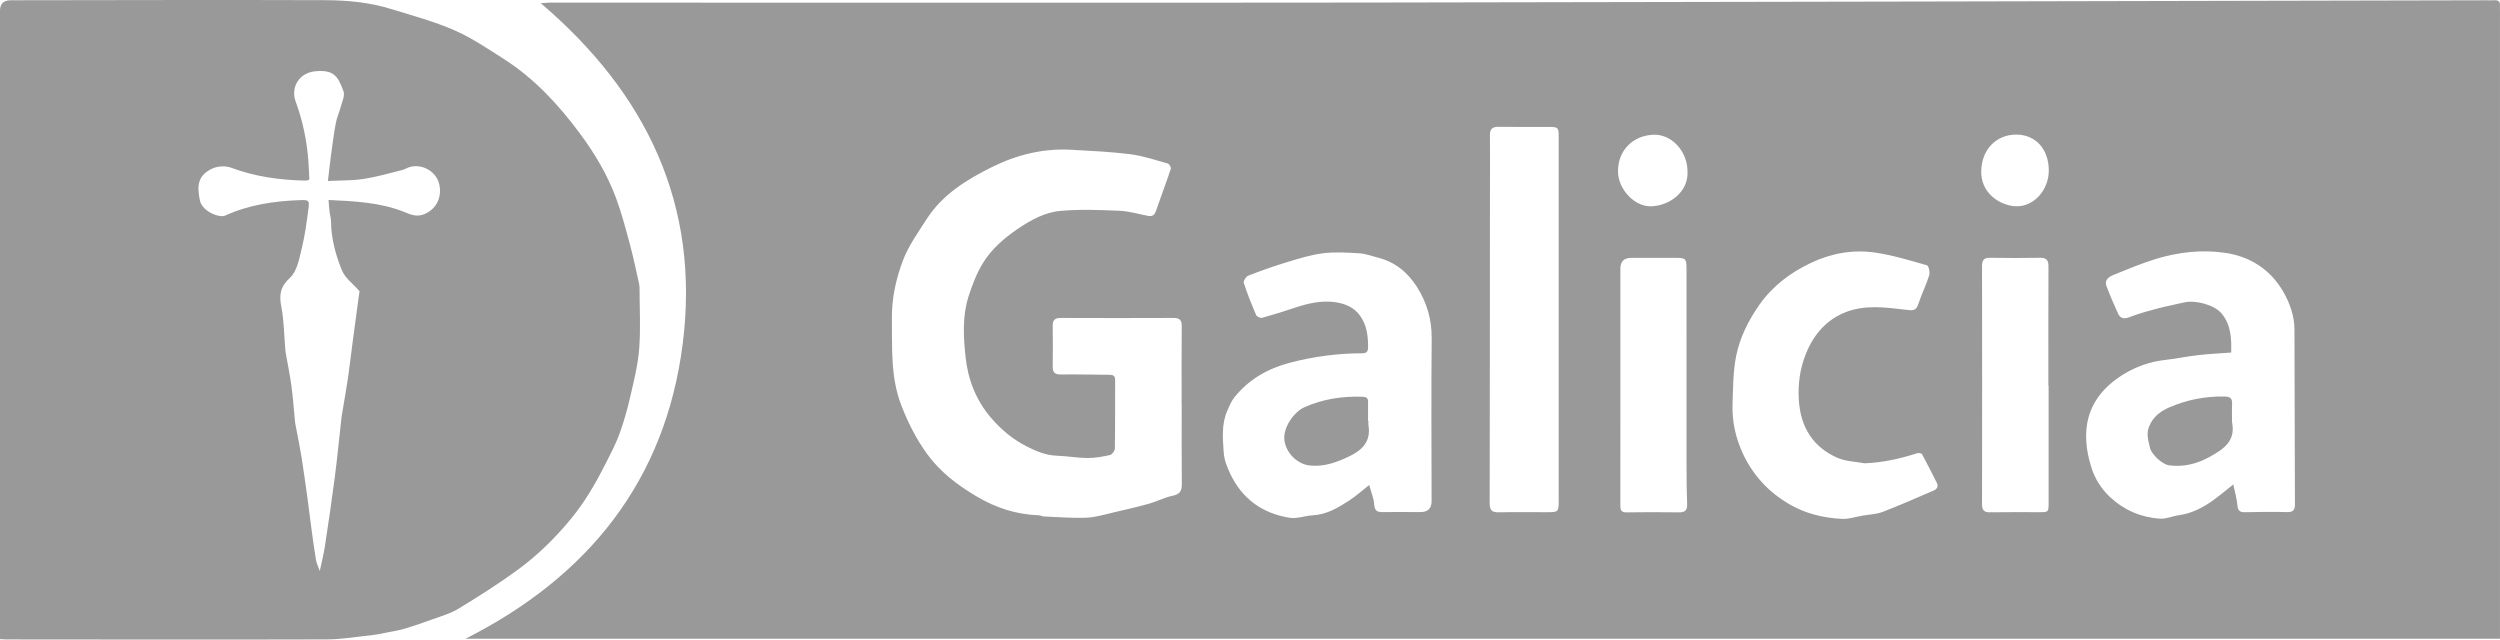 <?xml version="1.0" encoding="UTF-8"?>
<svg id="Capa_1" data-name="Capa 1" xmlns="http://www.w3.org/2000/svg" viewBox="0 0 1781.76 455.82">
  <defs>
    <style>
      .cls-1 {
        fill: #999;
        stroke-width: 0px;
      }
    </style>
  </defs>
  <path class="cls-1" d="M331.76,455.22c87.43-44.18,142.59-112.64,154.87-210.69,12.34-98.5-25.75-177.94-101.19-242.22,3.15-.22,5.04-.46,6.92-.46,193.98,0,387.95.21,581.93-.04,266.2-.35,532.4-1.05,798.6-1.61,1.67,0,3.34.09,5-.01,2.77-.17,4.03,1.03,3.85,3.82-.08,1.33,0,2.67,0,4,0,146.82,0,293.63,0,440.45v6.76H331.76ZM842.21,289.47h-.06c0-19-.1-38,.07-57,.04-4.34-1.48-5.88-5.8-5.87-26.83.11-53.66.11-80.5,0-4.12-.02-5.7,1.56-5.65,5.57.11,9.66.18,19.33,0,29-.08,4.3,1.47,5.78,5.84,5.72,11.49-.17,22.99.15,34.49.21,2.49.01,4.16.53,4.15,3.56-.06,16.33.07,32.67-.18,49-.02,1.62-1.94,4.28-3.39,4.61-5.29,1.19-10.75,2.18-16.14,2.16-7.21-.04-14.41-1.42-21.63-1.63-7.81-.23-14.67-3.11-21.41-6.51-9.96-5.01-18.37-11.98-25.62-20.44-10.83-12.63-16.56-27.39-18.27-43.75-1.5-14.41-2.28-28.93,2.2-42.94,2.61-8.17,5.78-16.41,10.23-23.68,5.96-9.74,14.61-17.33,24.05-23.85,9.54-6.59,19.84-12.33,31.31-13.34,13.85-1.23,27.92-.66,41.86-.08,6.83.28,13.6,2.32,20.38,3.63,2.96.58,4.63-.4,5.65-3.34,3.49-10.1,7.28-20.1,10.66-30.23.32-.95-1.14-3.47-2.19-3.76-8.84-2.47-17.67-5.46-26.72-6.61-13.82-1.76-27.8-2.32-41.72-3.15-20.11-1.19-39.13,3.51-56.97,12.37-18.06,8.97-35.21,19.53-46.45,37.08-6.12,9.55-12.95,19.02-16.9,29.5-4.98,13.18-8.05,27.19-7.85,41.64.28,20.82-1.03,41.64,6.81,61.81,4.76,12.24,10.56,23.7,18.18,34.23,9.29,12.84,21.54,22.18,35.18,30.3,13.91,8.28,28.44,12.96,44.46,13.57,1.28.05,2.53.76,3.81.82,10.08.41,20.18,1.31,30.23.89,6.63-.28,13.2-2.36,19.75-3.86,8.45-1.94,16.9-3.9,25.24-6.23,5.5-1.54,10.68-4.39,16.23-5.5,5.17-1.03,6.81-3.29,6.75-8.36-.22-18.5-.09-37-.09-55.5ZM975.84,345.66c1.34,4.98,3.28,9.48,3.6,14.1.33,4.79,2.58,5.25,6.38,5.19,8.83-.14,17.66.01,26.49.02q7.98.01,7.99-7.77c-.02-38.65-.32-77.3.07-115.95.14-13.57-3.49-25.73-10.57-36.86-6.56-10.31-15.67-17.77-27.86-20.8-4.29-1.07-8.55-2.77-12.89-3.04-8.6-.52-17.34-1.09-25.83-.07-8.53,1.02-16.93,3.63-25.21,6.12-9.56,2.88-18.99,6.24-28.31,9.83-1.6.62-3.69,3.87-3.26,5.17,2.54,7.81,5.62,15.46,8.87,23.01.47,1.09,3.05,2.23,4.26,1.89,8.02-2.22,15.98-4.73,23.88-7.36,9.35-3.11,19-5.21,28.7-3.69,6.47,1.01,12.86,3.51,17.17,9.54,4.91,6.86,5.72,14.48,5.72,22.49,0,3.3-1.24,4.3-4.41,4.31-17.45.05-34.61,2.33-51.52,6.79-15.76,4.15-29.2,11.9-39.41,24.69-2.21,2.76-3.61,6.24-5.04,9.54-4.21,9.67-3.17,19.95-2.49,29.97.35,5.1,2.45,10.29,4.69,15,8.5,17.86,23.02,28.21,42.32,31.25,5.27.83,10.96-1.49,16.49-1.78,9.65-.51,17.59-5.17,25.31-10.14,5.32-3.42,10.07-7.72,14.86-11.46ZM1590.16,251.26c-8.06.61-15.84.97-23.56,1.85-7.86.89-15.64,2.55-23.5,3.42-10.71,1.19-20.78,4.77-29.69,10.26-27.76,17.12-30.66,41.49-22.93,66.22,2.53,8.09,7.01,15.32,13.37,21.26,10.06,9.39,22.05,14.47,35.59,15.4,4.39.3,8.9-1.84,13.42-2.47,9.17-1.27,17.09-5.34,24.44-10.64,4.9-3.54,9.54-7.46,14.37-11.26,1.06,5.12,2.52,10.06,2.99,15.09.36,3.83,1.97,4.71,5.38,4.65,9.99-.16,19.99-.34,29.98-.07,4.55.12,5.6-1.61,5.59-5.82-.19-41.47-.17-82.95-.33-124.42-.04-9.61-3.31-18.65-7.93-26.71-9.18-16-23.75-25.3-41.84-27.87-16.39-2.33-32.82-.48-48.66,4.3-10.43,3.15-20.53,7.45-30.66,11.53-3.24,1.3-6.48,3.64-4.9,7.9,2.45,6.59,5.29,13.05,8.18,19.46,1.74,3.86,4.47,4.19,8.48,2.61,6.32-2.48,12.93-4.27,19.51-6.02,6.36-1.69,12.85-2.86,19.25-4.41,7.68-1.85,21.55,1.63,26.74,8.02,6.73,8.29,6.94,17.77,6.73,27.69ZM1328.81,330.19c-6.41-1.22-13.3-1.32-19.14-3.86-17.5-7.62-26.3-21.78-27.6-40.7-.8-11.67.68-22.88,5.16-33.86,5.57-13.66,14.67-23.99,28.22-29.31,13.65-5.37,28.28-3.43,42.37-1.76,5.16.61,7.7,1.24,9.48-4.25,2.23-6.87,5.52-13.4,7.67-20.29.65-2.09-.41-6.74-1.58-7.07-12.11-3.46-24.27-7.18-36.68-9.03-15.73-2.35-31.19.32-45.71,7.14-14.8,6.95-27.55,16.5-37.08,30.04-7.85,11.15-13.93,23.34-16.57,36.56-2.21,11.09-2.15,22.68-2.55,34.06-.45,12.64,2.28,24.77,7.74,36.19,7.11,14.89,17.89,26.46,32.06,34.91,11.77,7.02,24.71,10.16,38.18,10.85,4.78.25,9.65-1.46,14.48-2.29,4.85-.83,9.99-.94,14.5-2.67,12.26-4.7,24.28-10.07,36.36-15.24,2.44-1.04,3.54-2.95,2.24-5.54-3.42-6.82-6.85-13.64-10.5-20.34-.38-.7-2.48-1.04-3.51-.7-12.15,3.91-24.46,6.68-37.54,7.17ZM1110.88,227.64c0-43.47,0-86.94,0-130.41,0-6.34-.44-6.76-6.85-6.77-11.99-.03-23.99.12-35.97-.07-4.52-.07-6.23,1.55-6.18,6.11.16,13.82.02,27.65.01,41.47-.05,73.61-.05,147.23-.2,220.84,0,4.82,1.69,6.41,6.41,6.31,11.65-.24,23.32-.07,34.97-.08,7.48,0,7.81-.34,7.82-7.99,0-43.14,0-86.27,0-129.41ZM1460.07,274.85c-.06,0-.12,0-.18,0,0-28.31-.07-56.62.07-84.93.02-4.47-1.43-6.27-6.04-6.19-11.82.21-23.65.18-35.47,0-4.27-.06-5.85,1.41-5.84,5.79.1,56.62.1,113.25,0,169.87,0,4.42,1.61,5.8,5.87,5.72,11.65-.2,23.31-.06,34.97-.08,6.56-.01,6.61-.05,6.61-6.75.02-27.81,0-55.62,0-83.44ZM1154.86,274.32c0,4.66,0,9.33,0,13.99,0,23.82.02,47.65-.02,71.47,0,3.1.06,5.46,4.36,5.39,12.49-.21,24.99-.17,37.48-.01,4.32.06,5.92-1.57,5.75-5.9-.34-8.65-.42-17.31-.43-25.97-.04-47.15-.01-94.3-.02-141.45,0-7.56-.49-8.05-7.85-8.06-10.5-.01-20.99,0-31.49,0q-7.76,0-7.78,7.57c0,27.66,0,55.31,0,82.97ZM1202.71,122.44c.04-14.63-11.33-26.96-24.35-26.42-14.83.62-25.18,11.29-25.21,26-.03,12.72,11.66,25.46,23.82,25.02,12.73-.46,26.3-10.06,25.74-24.6ZM1460.18,121.51c0-15.06-9.21-25.39-22.79-25.58-14.64-.21-24.8,10.52-25.36,25.49-.61,16.2,13.19,24.86,24.15,25.56,13.05.83,24-11.43,24-25.46Z"/>
  <path class="cls-1" d="M0,455.5c0-2.42,0-4.39,0-6.36C0,301.98,0,154.82,0,7.67Q0,.18,7.63.18C82.29.11,156.95-.15,231.61.12c16,.06,32.08,1.58,47.52,6.4,15,4.68,30.32,8.73,44.64,15.01,12.56,5.51,24.17,13.36,35.79,20.82,21.47,13.8,38.54,32.32,53.63,52.62,10.68,14.36,19.85,29.78,26.04,46.64,3.92,10.67,6.8,21.73,9.76,32.72,2.43,9.05,4.3,18.24,6.38,27.38.26,1.13.43,2.3.43,3.45.03,14.5.86,29.06-.25,43.47-.88,11.54-3.82,22.98-6.42,34.33-2.04,8.88-4.52,17.73-7.64,26.28-2.66,7.3-6.34,14.26-9.87,21.22-6.97,13.76-14.63,27.07-24.49,39.08-11.28,13.75-23.89,26.14-38.16,36.58-13.62,9.97-27.96,19.02-42.39,27.8-5.77,3.51-12.59,5.33-19.01,7.69-6.26,2.3-12.58,4.49-18.96,6.41-3.92,1.18-8.01,1.81-12.04,2.61-3.57.71-7.13,1.53-10.74,1.92-11.01,1.2-22.05,3.12-33.07,3.15-76.16.24-152.32.06-228.49.02-1.15,0-2.3-.11-4.27-.22ZM220.45,127.79c-.17.12-.53.52-.97.66-.62.19-1.3.27-1.96.26-18.1-.36-35.77-2.81-52.89-9.2-3.79-1.41-9.22-1.19-12.94.45-11.23,4.98-11.24,12.96-9.23,22.87,1.6,7.88,13.92,12.67,17.99,10.82,17.01-7.72,35.01-10.4,53.46-11.02,6.08-.2,6.69.11,5.94,5.93-1.23,9.48-2.47,19.03-4.75,28.29-1.81,7.35-3.3,16.34-8.3,20.96-7.09,6.55-7.98,12.23-6.3,20.86,1.94,10.01,1.98,20.38,2.84,30.6.06.66.11,1.33.23,1.98,1.39,7.95,3.06,15.87,4.13,23.87,1.16,8.68,1.77,17.43,2.63,26.15.07.66.23,1.31.36,1.96,1.37,7.26,2.91,14.48,4.08,21.77,1.6,9.95,2.95,19.95,4.34,29.93,1,7.2,1.84,14.42,2.82,21.62,1.02,7.53,2.01,15.06,3.27,22.55.41,2.43,1.61,4.72,2.71,7.81,1.36-6.44,2.76-11.81,3.59-17.27,2.48-16.28,4.9-32.58,7.02-48.91,1.84-14.26,3.23-28.59,4.82-42.89.07-.66.18-1.32.29-1.97,1.46-8.79,3.04-17.56,4.34-26.38,1.23-8.33,2.16-16.7,3.26-25.04,1.28-9.69,2.6-19.37,3.91-29.06.39-2.92.81-5.84,1.09-7.86-4.48-5.14-10.3-9.33-12.58-14.95-4.49-11.05-7.67-22.75-7.75-34.96-.01-2.11-.74-4.2-.99-6.32-.32-2.7-.48-5.42-.77-8.79,18.86.91,36.78,1.73,53.86,8.51,4.7,1.87,9.02,4.05,14.92,1.37,9.32-4.24,12.11-13.36,10-21.59-2.22-8.67-11.94-14.05-20.45-11.9-2.04.51-3.88,1.8-5.92,2.3-9.11,2.25-18.16,4.91-27.41,6.32-8.1,1.24-16.43,1.01-25.44,1.46.86-7.19,1.55-13.58,2.41-19.94.98-7.19,1.91-14.39,3.27-21.52.73-3.83,2.46-7.47,3.45-11.27.96-3.7,3.1-8.06,1.99-11.15-3.95-10.95-7.09-15.66-20.49-14.27-10.89,1.13-17.42,11.23-13.6,21.62,5.06,13.75,7.99,27.81,9.04,42.34.31,4.26.47,8.53.72,13Z"/>
  <path class="cls-1" d="M975.28,299.91c0,1-.14,2.02.02,2.99,1.89,11.57-4.14,17.84-13.93,22.47-8.96,4.23-17.85,7.49-27.95,6.39-8.89-.97-17.31-9.19-18.08-18.72-.69-8.54,6.76-19.53,14.6-22.95,13.14-5.74,26.85-7.82,41.1-7.33,2.72.09,4.03.88,3.99,3.69-.06,4.49-.02,8.98-.02,13.47.09,0,.18,0,.27,0Z"/>
  <path class="cls-1" d="M1590.77,298.91c0,.67-.11,1.35.02,1.99,2.65,13.16-5.49,18.86-15.51,24.46-9.4,5.25-18.8,7.64-29.35,6.28-4.93-.64-12.73-7.91-13.72-12.81-.99-4.91-2.75-9.32-.54-14.84,2.89-7.21,8.35-11.04,14.55-13.72,12.37-5.33,25.43-7.9,39.04-7.69,4.17.06,5.78,1.22,5.55,5.34-.2,3.65-.04,7.32-.04,10.98Z"/>
</svg>
